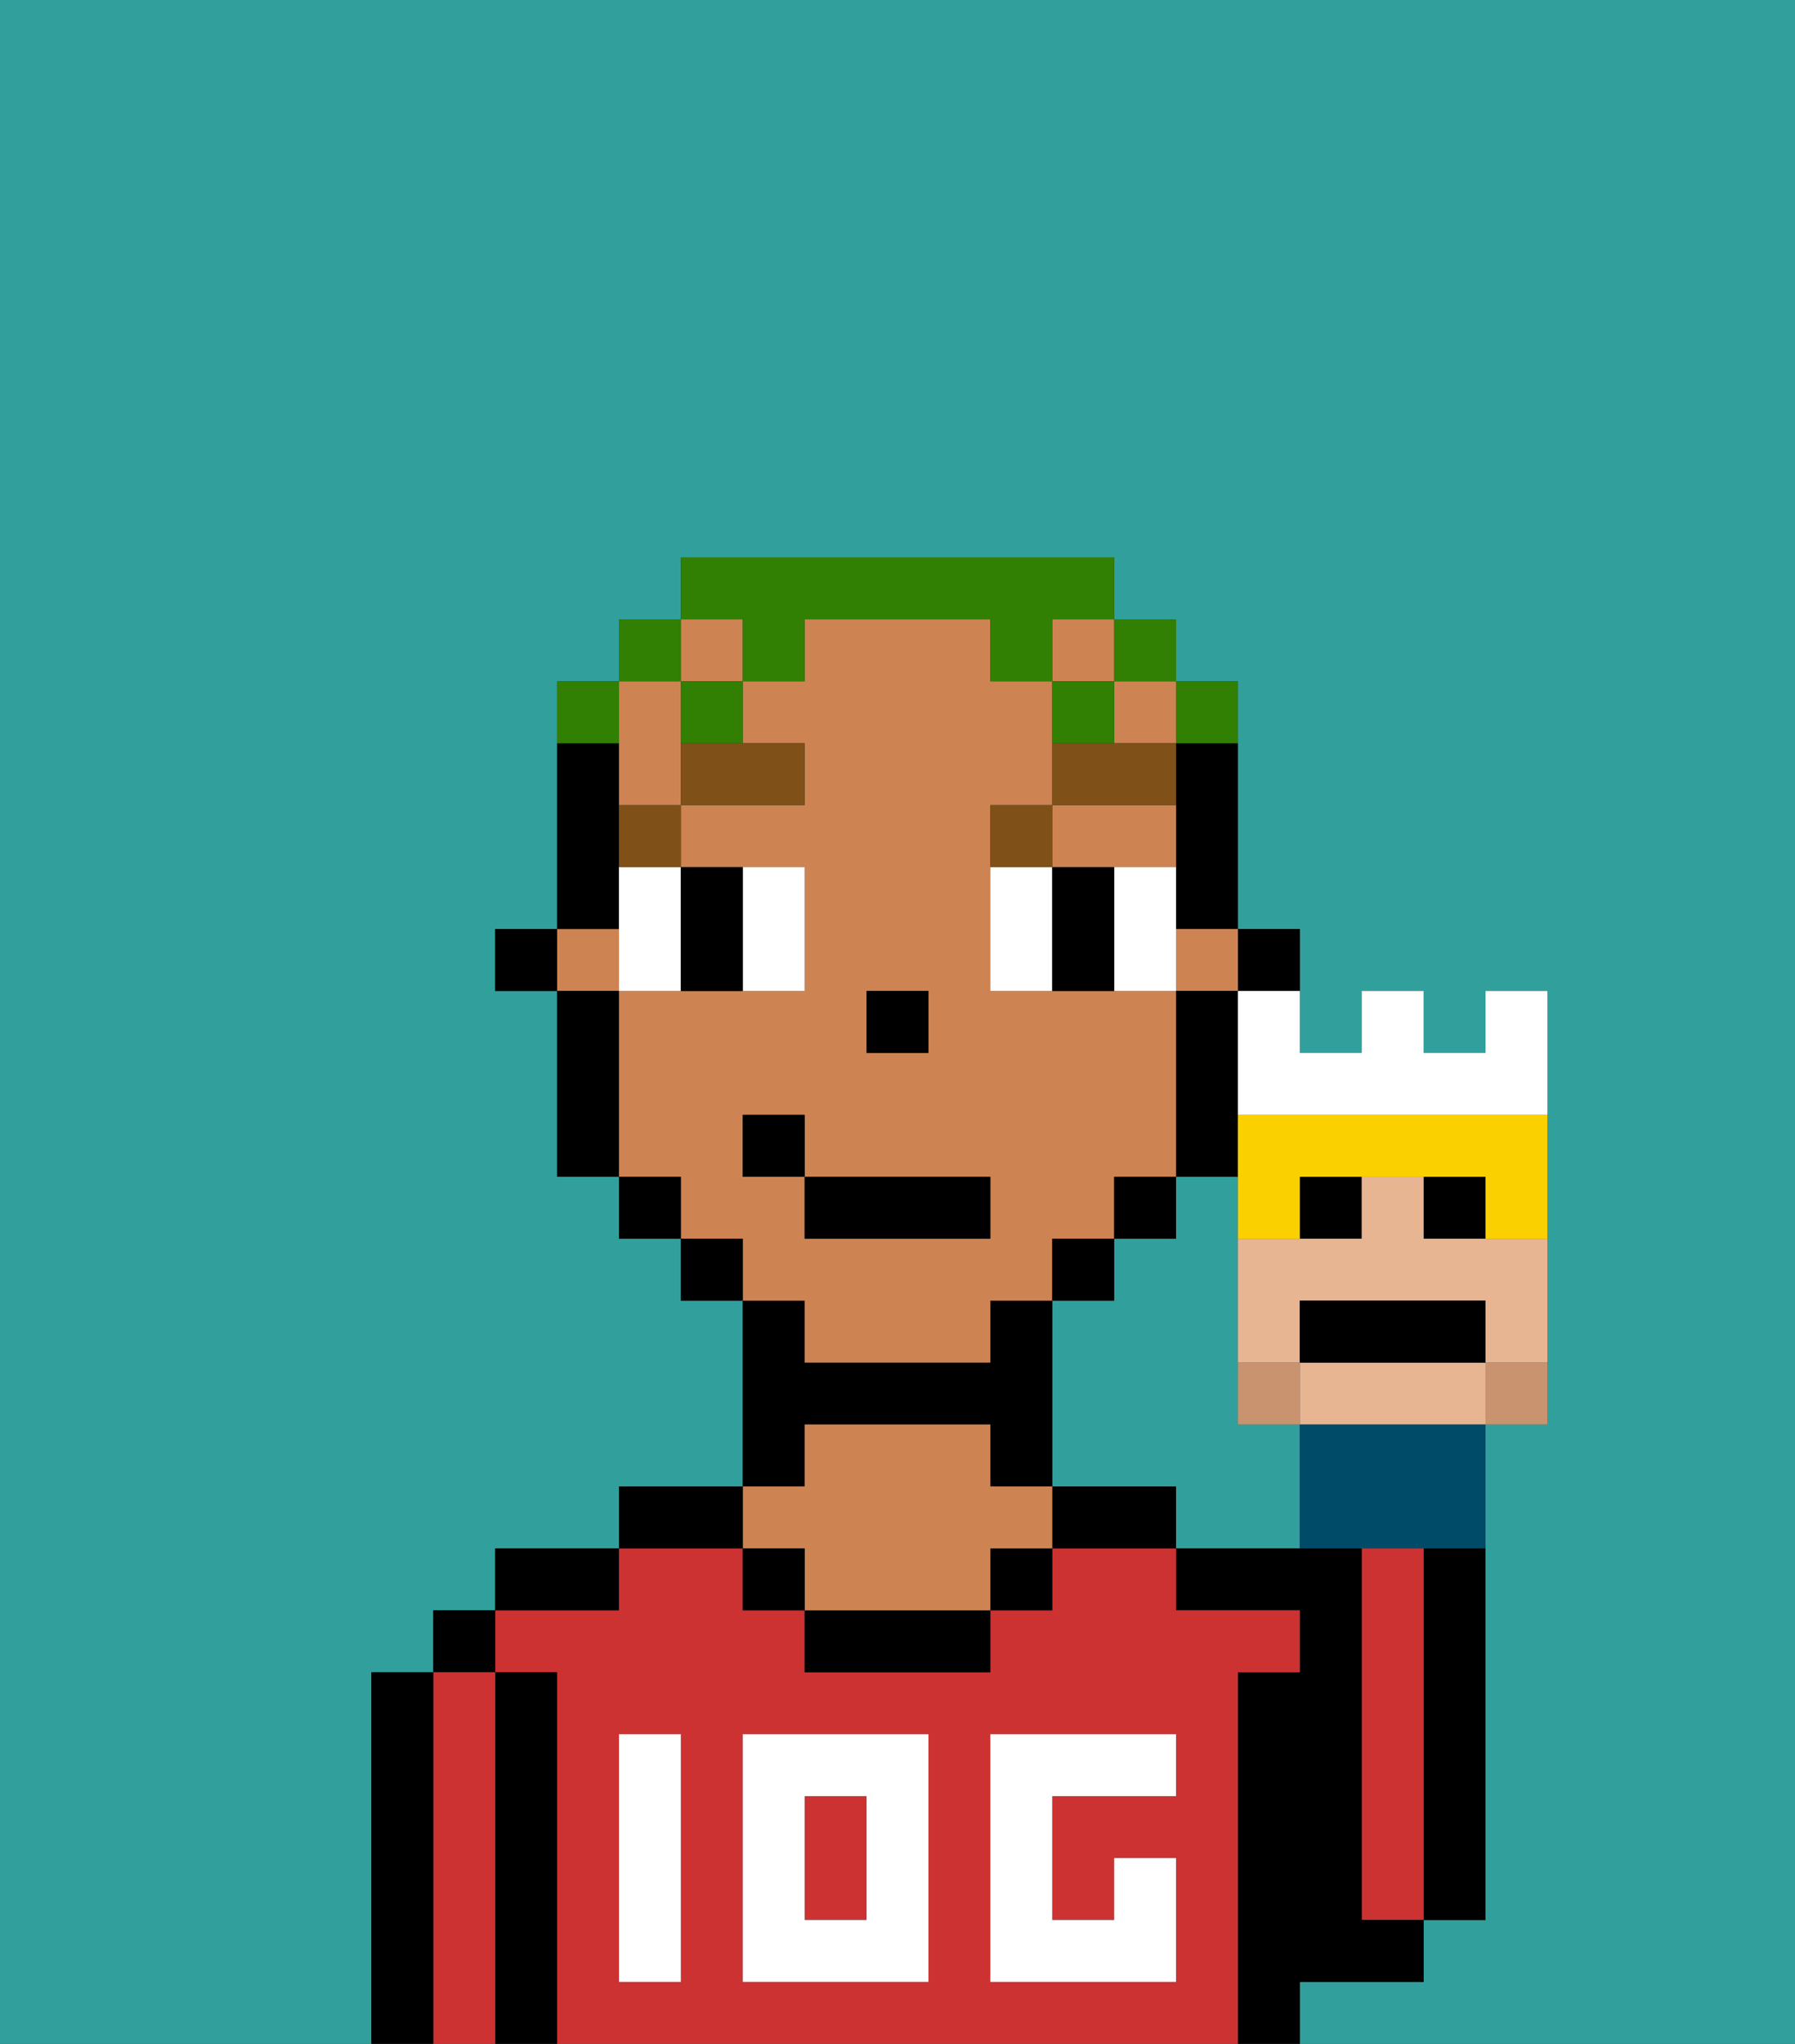 <svg xmlns="http://www.w3.org/2000/svg" viewBox="0 0 29 33"><rect x="0" y="0" width="29" height="33" fill="#333333" stroke="none"/><defs><style>polygon,rect,path{shape-rendering:crispedges;}.ga176-1{fill:#31a09d;}.ga176-2{fill:#000000;}.ga176-3{fill:#cc3232;}.ga176-4{fill:#ce8452;}.ga176-5{fill:#ffffff;}.ga176-6{fill:#ffffff;}.ga176-7{fill:#7f5018;}.ga176-8{fill:#317f03;}.ga176-9{fill:#c9936f;}.ga176-10{fill:#e8b592;}.ga176-11{fill:#004b68;}.ga176-12{fill:#fad000;}</style></defs><path class="ga176-1" d="M0,33H6V27H7V26H8V25h2V24h2V21H11V20H10V19H9V16H8V15H9V11h1V10h1V9h7v1h1v1h1v4h1v2h1V16h1v1h1V16h1v7H24v8H23v1H21v1h8V0H0Z"/><path class="ga176-1" d="M20,23V19H19v1H18v1H17v3h2v1h2V23Z"/><path class="ga176-2" d="M23,26v5h1V25H23Z"/><path class="ga176-3" d="M23,26V25H22v6h1V26Z"/><path class="ga176-2" d="M22,32h1V31H22V25H19v1h2v1H20v6h1V32Z"/><rect class="ga176-3" x="13" y="29" width="1" height="2"/><path class="ga176-3" d="M20,27h1V26H19V25H17v1H16v1H13V26H12V25H10v1H8v1H9v6H20V27Zm-9,2v3H10V28h1Zm4,3H12V28h3Zm4-3H17v2h1V30h1v2H16V28h3Z"/><path class="ga176-2" d="M18,24H17v1h2V24Z"/><rect class="ga176-2" x="16" y="25" width="1" height="1"/><path class="ga176-2" d="M13,26v1h3V26H13Z"/><path class="ga176-2" d="M13,23h3v1h1V21H16v1H13V21H12v3h1Z"/><path class="ga176-4" d="M13,25v1h3V25h1V24H16V23H13v1H12v1Z"/><rect class="ga176-2" x="12" y="25" width="1" height="1"/><path class="ga176-2" d="M12,24H10v1h2Z"/><path class="ga176-2" d="M10,25H8v1h2Z"/><path class="ga176-2" d="M9,27H8v6H9V27Z"/><rect class="ga176-2" x="7" y="26" width="1" height="1"/><path class="ga176-3" d="M8,27H7v6H8V27Z"/><path class="ga176-2" d="M7,27H6v6H7V27Z"/><path class="ga176-5" d="M12,32h3V28H12Zm1-3h1v2H13Z"/><path class="ga176-5" d="M10,29v3h1V28H10Z"/><path class="ga176-5" d="M16,28v4h3V30H18v1H17V29h2V28H16Z"/><path class="ga176-2" d="M21,16V15H20v1Z"/><path class="ga176-2" d="M19,13v2h1V12H19Z"/><path class="ga176-4" d="M13,22h3V21h1V20h1V19h1V16H16V13h1V11H16V10H13v1H12v1h1v1H11v1h2v2H10v3h1v1h1v1h1Zm1-6h1v1H14Zm-2,3V18h1v1h3v1H13V19Z"/><rect class="ga176-4" x="18" y="11" width="1" height="1"/><rect class="ga176-4" x="19" y="15" width="1" height="1"/><rect class="ga176-4" x="9" y="15" width="1" height="1"/><rect class="ga176-4" x="17" y="10" width="1" height="1"/><path class="ga176-4" d="M10,13h1V11H10v2Z"/><path class="ga176-4" d="M18,14h1V13H17v1Z"/><rect class="ga176-4" x="11" y="10" width="1" height="1"/><path class="ga176-2" d="M20,18V16H19v3h1Z"/><rect class="ga176-2" x="18" y="19" width="1" height="1"/><rect class="ga176-2" x="17" y="20" width="1" height="1"/><rect class="ga176-2" x="11" y="20" width="1" height="1"/><rect class="ga176-2" x="10" y="19" width="1" height="1"/><path class="ga176-2" d="M10,14V12H9v3h1Z"/><path class="ga176-2" d="M10,16H9v3h1V16Z"/><rect class="ga176-2" x="8" y="15" width="1" height="1"/><rect class="ga176-2" x="14" y="16" width="1" height="1"/><path class="ga176-6" d="M10,15v1h1V14H10Z"/><path class="ga176-6" d="M13,16V14H12v2Z"/><path class="ga176-6" d="M16,14v2h1V14Z"/><path class="ga176-6" d="M19,14H18v2h1V14Z"/><path class="ga176-2" d="M12,16V14H11v2Z"/><path class="ga176-2" d="M17,14v2h1V14Z"/><path class="ga176-7" d="M10,14h1V13H10Z"/><path class="ga176-7" d="M11,13h2V12H11Z"/><path class="ga176-7" d="M17,13H16v1h1Z"/><path class="ga176-7" d="M19,12H17v1h2Z"/><rect class="ga176-2" x="13" y="19" width="3" height="1"/><rect class="ga176-2" x="12" y="18" width="1" height="1"/><path class="ga176-8" d="M20,12V11H19v1Z"/><rect class="ga176-8" x="18" y="10" width="1" height="1"/><path class="ga176-8" d="M12,11h1V10h3v1h1V10h1V9H11v1h1Z"/><path class="ga176-8" d="M18,11H17v1h1Z"/><path class="ga176-8" d="M11,12h1V11H11Z"/><rect class="ga176-8" x="10" y="10" width="1" height="1"/><path class="ga176-8" d="M10,11H9v1h1Z"/><path class="ga176-9" d="M21,23V22H20v1Z"/><path class="ga176-9" d="M24,22.111V23h1V22H24Z"/><rect class="ga176-2" x="21" y="19" width="1" height="1"/><rect class="ga176-2" x="23" y="19" width="1" height="1"/><path class="ga176-10" d="M24,22H21v1h3V22Z"/><path class="ga176-10" d="M23,20V19H22v1H20v2h1V21h3v1h1V20H23Z"/><path class="ga176-11" d="M21,23v2h3V23H21Z"/><path class="ga176-12" d="M20,18v2h1V19h3v1h1V18H20Z"/><path class="ga176-2" d="M24,22V21H21v1h3Z"/><path class="ga176-6" d="M20,17v1h5V16H24v1H23V16H22v1H21V16H20Z"/></svg>